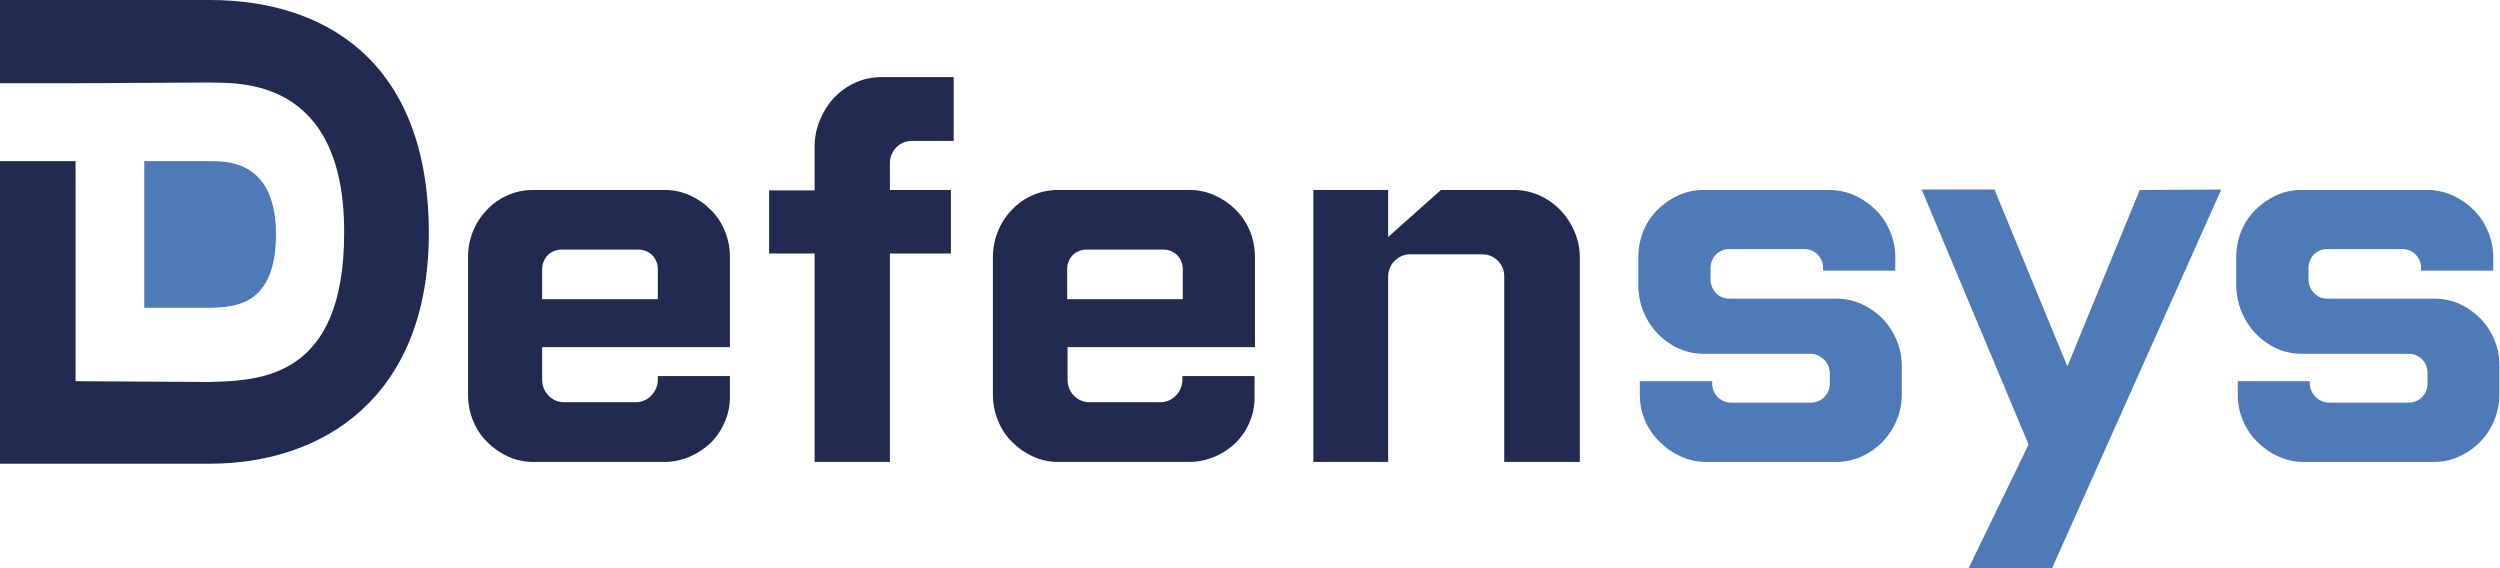 <svg width="220" height="50" viewBox="0 0 220 50" fill="none" xmlns="http://www.w3.org/2000/svg">
<path d="M18.478 0H0V7.325H6.652L18.478 7.262C20.678 7.352 30.286 6.575 30.286 20.403C30.322 33.309 22.878 33.481 18.478 33.616L6.652 33.544V14.18H0V40.806H18.478C28.324 40.806 37.739 35.043 37.739 20.493C37.713 5.004 28.157 0 18.478 0Z" fill="#212B52"/>
<path d="M64.233 30.546V22.634C64.239 21.846 64.09 21.066 63.793 20.34C63.512 19.634 63.09 18.997 62.552 18.47C62.02 17.931 61.397 17.497 60.713 17.188C60.012 16.872 59.253 16.712 58.487 16.718H46.952C46.193 16.708 45.44 16.856 44.739 17.153C44.037 17.449 43.401 17.888 42.869 18.443C42.339 18.986 41.917 19.63 41.628 20.34C41.332 21.066 41.182 21.846 41.188 22.634V34.727C41.181 35.512 41.331 36.289 41.628 37.012C41.908 37.721 42.331 38.362 42.869 38.891C43.4 39.427 44.02 39.861 44.699 40.173C45.408 40.495 46.176 40.658 46.952 40.652H58.391C59.156 40.657 59.915 40.51 60.625 40.219C61.309 39.938 61.938 39.534 62.482 39.026C63.013 38.515 63.441 37.901 63.74 37.22C64.06 36.525 64.228 35.767 64.233 34.998V33.093H57.889V33.373C57.895 33.642 57.846 33.911 57.745 34.16C57.643 34.409 57.491 34.633 57.299 34.818C57.12 35.005 56.904 35.154 56.667 35.253C56.429 35.352 56.174 35.401 55.918 35.396H49.679C49.419 35.404 49.159 35.357 48.917 35.258C48.674 35.158 48.455 35.008 48.272 34.818C48.087 34.628 47.943 34.403 47.846 34.154C47.749 33.906 47.702 33.64 47.708 33.373V30.546H64.233ZM47.708 23.763C47.701 23.52 47.742 23.277 47.828 23.051C47.914 22.824 48.044 22.618 48.21 22.444C48.549 22.122 48.998 21.95 49.459 21.965H56.138C56.599 21.95 57.048 22.122 57.387 22.444C57.557 22.615 57.689 22.821 57.775 23.048C57.862 23.276 57.9 23.519 57.889 23.763V26.328H47.708V23.763Z" fill="#212B52"/>
<path d="M78.866 12.979C79.05 12.79 79.27 12.641 79.512 12.542C79.754 12.442 80.013 12.394 80.274 12.401H83.925V6.783H77.59C76.784 6.778 75.987 6.947 75.249 7.28C74.557 7.598 73.927 8.045 73.393 8.598C72.868 9.173 72.448 9.84 72.152 10.567C71.844 11.297 71.685 12.084 71.686 12.879V16.754H67.682V22.308H71.686V40.652H78.311V22.308H83.679V16.718H78.311V14.424C78.302 14.157 78.346 13.89 78.442 13.642C78.537 13.393 78.681 13.167 78.866 12.979Z" fill="#212B52"/>
<path d="M110.437 30.546V22.634C110.439 21.847 110.289 21.067 109.997 20.34C109.709 19.638 109.287 19.002 108.756 18.47C108.214 17.931 107.582 17.497 106.891 17.188C106.189 16.872 105.431 16.712 104.665 16.718H93.147C92.388 16.708 91.635 16.856 90.934 17.153C90.232 17.449 89.596 17.888 89.064 18.443C88.534 18.986 88.112 19.63 87.823 20.34C87.528 21.067 87.375 21.846 87.374 22.634V34.727C87.374 35.512 87.527 36.289 87.823 37.012C88.103 37.721 88.526 38.362 89.064 38.891C89.596 39.429 90.219 39.864 90.903 40.173C91.609 40.496 92.374 40.659 93.147 40.652H104.585C106.1 40.657 107.561 40.077 108.677 39.026C109.211 38.518 109.639 37.903 109.935 37.22C110.248 36.517 110.407 35.753 110.402 34.98V33.093H104.049V33.373C104.055 33.642 104.006 33.909 103.906 34.158C103.806 34.406 103.657 34.631 103.468 34.818C103.286 35.005 103.069 35.153 102.83 35.252C102.591 35.351 102.335 35.4 102.078 35.396H95.91C95.649 35.403 95.39 35.356 95.148 35.257C94.906 35.158 94.686 35.009 94.503 34.819C94.319 34.63 94.175 34.404 94.079 34.155C93.984 33.906 93.939 33.64 93.947 33.373V30.546H110.437ZM93.912 23.763C93.899 23.52 93.936 23.276 94.021 23.049C94.106 22.822 94.237 22.616 94.405 22.444C94.744 22.122 95.193 21.95 95.654 21.965H102.333C102.794 21.95 103.243 22.122 103.582 22.444C103.752 22.615 103.884 22.821 103.97 23.048C104.057 23.276 104.095 23.519 104.084 23.763V26.328H93.912V23.763Z" fill="#212B52"/>
<path d="M138.541 20.349C138.236 19.637 137.803 18.99 137.265 18.443C136.731 17.901 136.101 17.468 135.408 17.169C134.716 16.867 133.97 16.713 133.218 16.718H126.803L122.157 20.854V16.718H115.575V40.652H122.157V24.395C122.15 24.124 122.198 23.855 122.298 23.605C122.398 23.354 122.548 23.128 122.738 22.941C123.108 22.574 123.605 22.372 124.119 22.381H130.402C130.663 22.374 130.923 22.42 131.166 22.518C131.41 22.616 131.631 22.762 131.818 22.95C132.001 23.14 132.145 23.365 132.24 23.614C132.336 23.862 132.381 24.128 132.373 24.395V40.652H139.025V22.588C139.015 21.816 138.85 21.053 138.541 20.349Z" fill="#212B52"/>
<path d="M166.891 29.913C166.597 29.21 166.176 28.569 165.651 28.026C165.119 27.489 164.495 27.058 163.812 26.752C163.11 26.437 162.352 26.277 161.586 26.282H152.223C151.993 26.29 151.764 26.247 151.55 26.159C151.337 26.07 151.144 25.937 150.983 25.768C150.673 25.418 150.508 24.958 150.525 24.485V23.672C150.516 23.44 150.552 23.208 150.632 22.991C150.712 22.774 150.834 22.575 150.992 22.408C151.153 22.244 151.346 22.116 151.558 22.032C151.77 21.948 151.996 21.91 152.223 21.92H158.726C158.953 21.909 159.18 21.946 159.392 22.03C159.605 22.114 159.797 22.242 159.958 22.407C160.119 22.573 160.244 22.77 160.326 22.988C160.408 23.206 160.444 23.439 160.433 23.672V23.817H166.786V22.634C166.788 21.847 166.629 21.069 166.32 20.349C166.027 19.642 165.599 19.003 165.061 18.47C164.519 17.931 163.887 17.497 163.196 17.188C162.494 16.872 161.736 16.712 160.97 16.718H149.936C149.164 16.707 148.398 16.868 147.692 17.188C147.01 17.5 146.387 17.934 145.853 18.47C145.32 19 144.897 19.636 144.612 20.34C144.32 21.067 144.17 21.847 144.172 22.634V25.072C144.167 25.871 144.317 26.663 144.612 27.402C145.196 28.85 146.298 30.014 147.692 30.654C148.398 30.977 149.163 31.14 149.936 31.133H159.263C159.709 31.119 160.143 31.288 160.468 31.602C160.644 31.761 160.785 31.957 160.881 32.177C160.977 32.397 161.025 32.635 161.022 32.876V33.689C161.032 33.925 160.992 34.161 160.905 34.381C160.819 34.6 160.688 34.798 160.521 34.962C160.195 35.276 159.762 35.445 159.315 35.432H152.373C151.927 35.445 151.493 35.276 151.168 34.962C151.004 34.797 150.875 34.598 150.79 34.379C150.706 34.159 150.666 33.924 150.675 33.689V33.544H144.304V34.727C144.299 35.514 144.455 36.292 144.762 37.012C145.068 37.722 145.511 38.361 146.064 38.891C146.602 39.431 147.231 39.866 147.921 40.173C148.622 40.491 149.38 40.654 150.147 40.652H161.586C162.352 40.655 163.111 40.492 163.812 40.173C164.495 39.868 165.119 39.436 165.651 38.9C166.176 38.356 166.597 37.716 166.891 37.012C167.202 36.293 167.36 35.514 167.358 34.727V32.243C167.366 31.442 167.207 30.647 166.891 29.913Z" fill="#4E7AB7"/>
<path d="M188.3 16.718L181.929 32.243L175.515 16.682H169.109L178.515 39.117L173.236 50H180.583L195.471 16.682L188.3 16.718Z" fill="#4E7AB7"/>
<path d="M219.51 29.913C219.218 29.208 218.797 28.567 218.269 28.026C217.745 27.492 217.131 27.061 216.456 26.752C215.755 26.437 214.996 26.277 214.23 26.282H204.842C204.613 26.291 204.385 26.249 204.172 26.16C203.96 26.071 203.768 25.938 203.61 25.768C203.297 25.419 203.129 24.959 203.144 24.485V23.672C203.134 23.44 203.17 23.208 203.25 22.991C203.33 22.774 203.453 22.575 203.61 22.408C203.771 22.244 203.964 22.116 204.176 22.032C204.388 21.948 204.615 21.91 204.842 21.92H211.353C211.58 21.908 211.806 21.946 212.018 22.03C212.23 22.114 212.422 22.243 212.583 22.408C212.743 22.573 212.867 22.771 212.948 22.989C213.029 23.207 213.064 23.44 213.051 23.672V23.817H219.404V22.634C219.406 21.847 219.247 21.069 218.938 20.349C218.646 19.642 218.218 19.003 217.68 18.47C217.137 17.931 216.506 17.497 215.814 17.188C215.113 16.872 214.354 16.712 213.588 16.718H202.554C201.782 16.707 201.017 16.868 200.31 17.188C199.629 17.502 199.007 17.936 198.471 18.47C197.938 19 197.516 19.636 197.231 20.34C196.938 21.067 196.789 21.847 196.791 22.634V25.072C196.793 26.251 197.127 27.404 197.751 28.394C198.375 29.384 199.264 30.168 200.31 30.654C201.016 30.977 201.781 31.14 202.554 31.133H211.925C212.145 31.126 212.364 31.165 212.569 31.245C212.774 31.326 212.962 31.447 213.122 31.602C213.288 31.766 213.419 31.964 213.506 32.184C213.592 32.403 213.632 32.639 213.623 32.876V33.689C213.632 33.925 213.592 34.161 213.506 34.381C213.419 34.6 213.288 34.798 213.122 34.962C212.962 35.117 212.774 35.239 212.569 35.319C212.364 35.4 212.145 35.438 211.925 35.432H205.018C204.571 35.445 204.138 35.276 203.812 34.962C203.637 34.802 203.497 34.606 203.402 34.386C203.306 34.167 203.257 33.929 203.258 33.689V33.544H196.923V34.727C196.917 35.514 197.073 36.292 197.38 37.012C197.676 37.719 198.107 38.358 198.647 38.891C199.185 39.431 199.814 39.866 200.504 40.173C201.208 40.492 201.969 40.655 202.739 40.652H214.178C214.944 40.655 215.703 40.492 216.404 40.173C217.087 39.868 217.711 39.436 218.243 38.9C218.771 38.358 219.192 37.718 219.483 37.012C219.793 36.293 219.952 35.514 219.95 34.727V32.243C219.966 31.444 219.816 30.649 219.51 29.913Z" fill="#4E7AB7"/>
<path d="M24.285 20.62C24.285 26.942 20.616 27.023 18.469 27.086H12.697V14.18H18.478C19.578 14.225 24.285 13.846 24.285 20.62Z" fill="#4E7AB7"/>
</svg>

